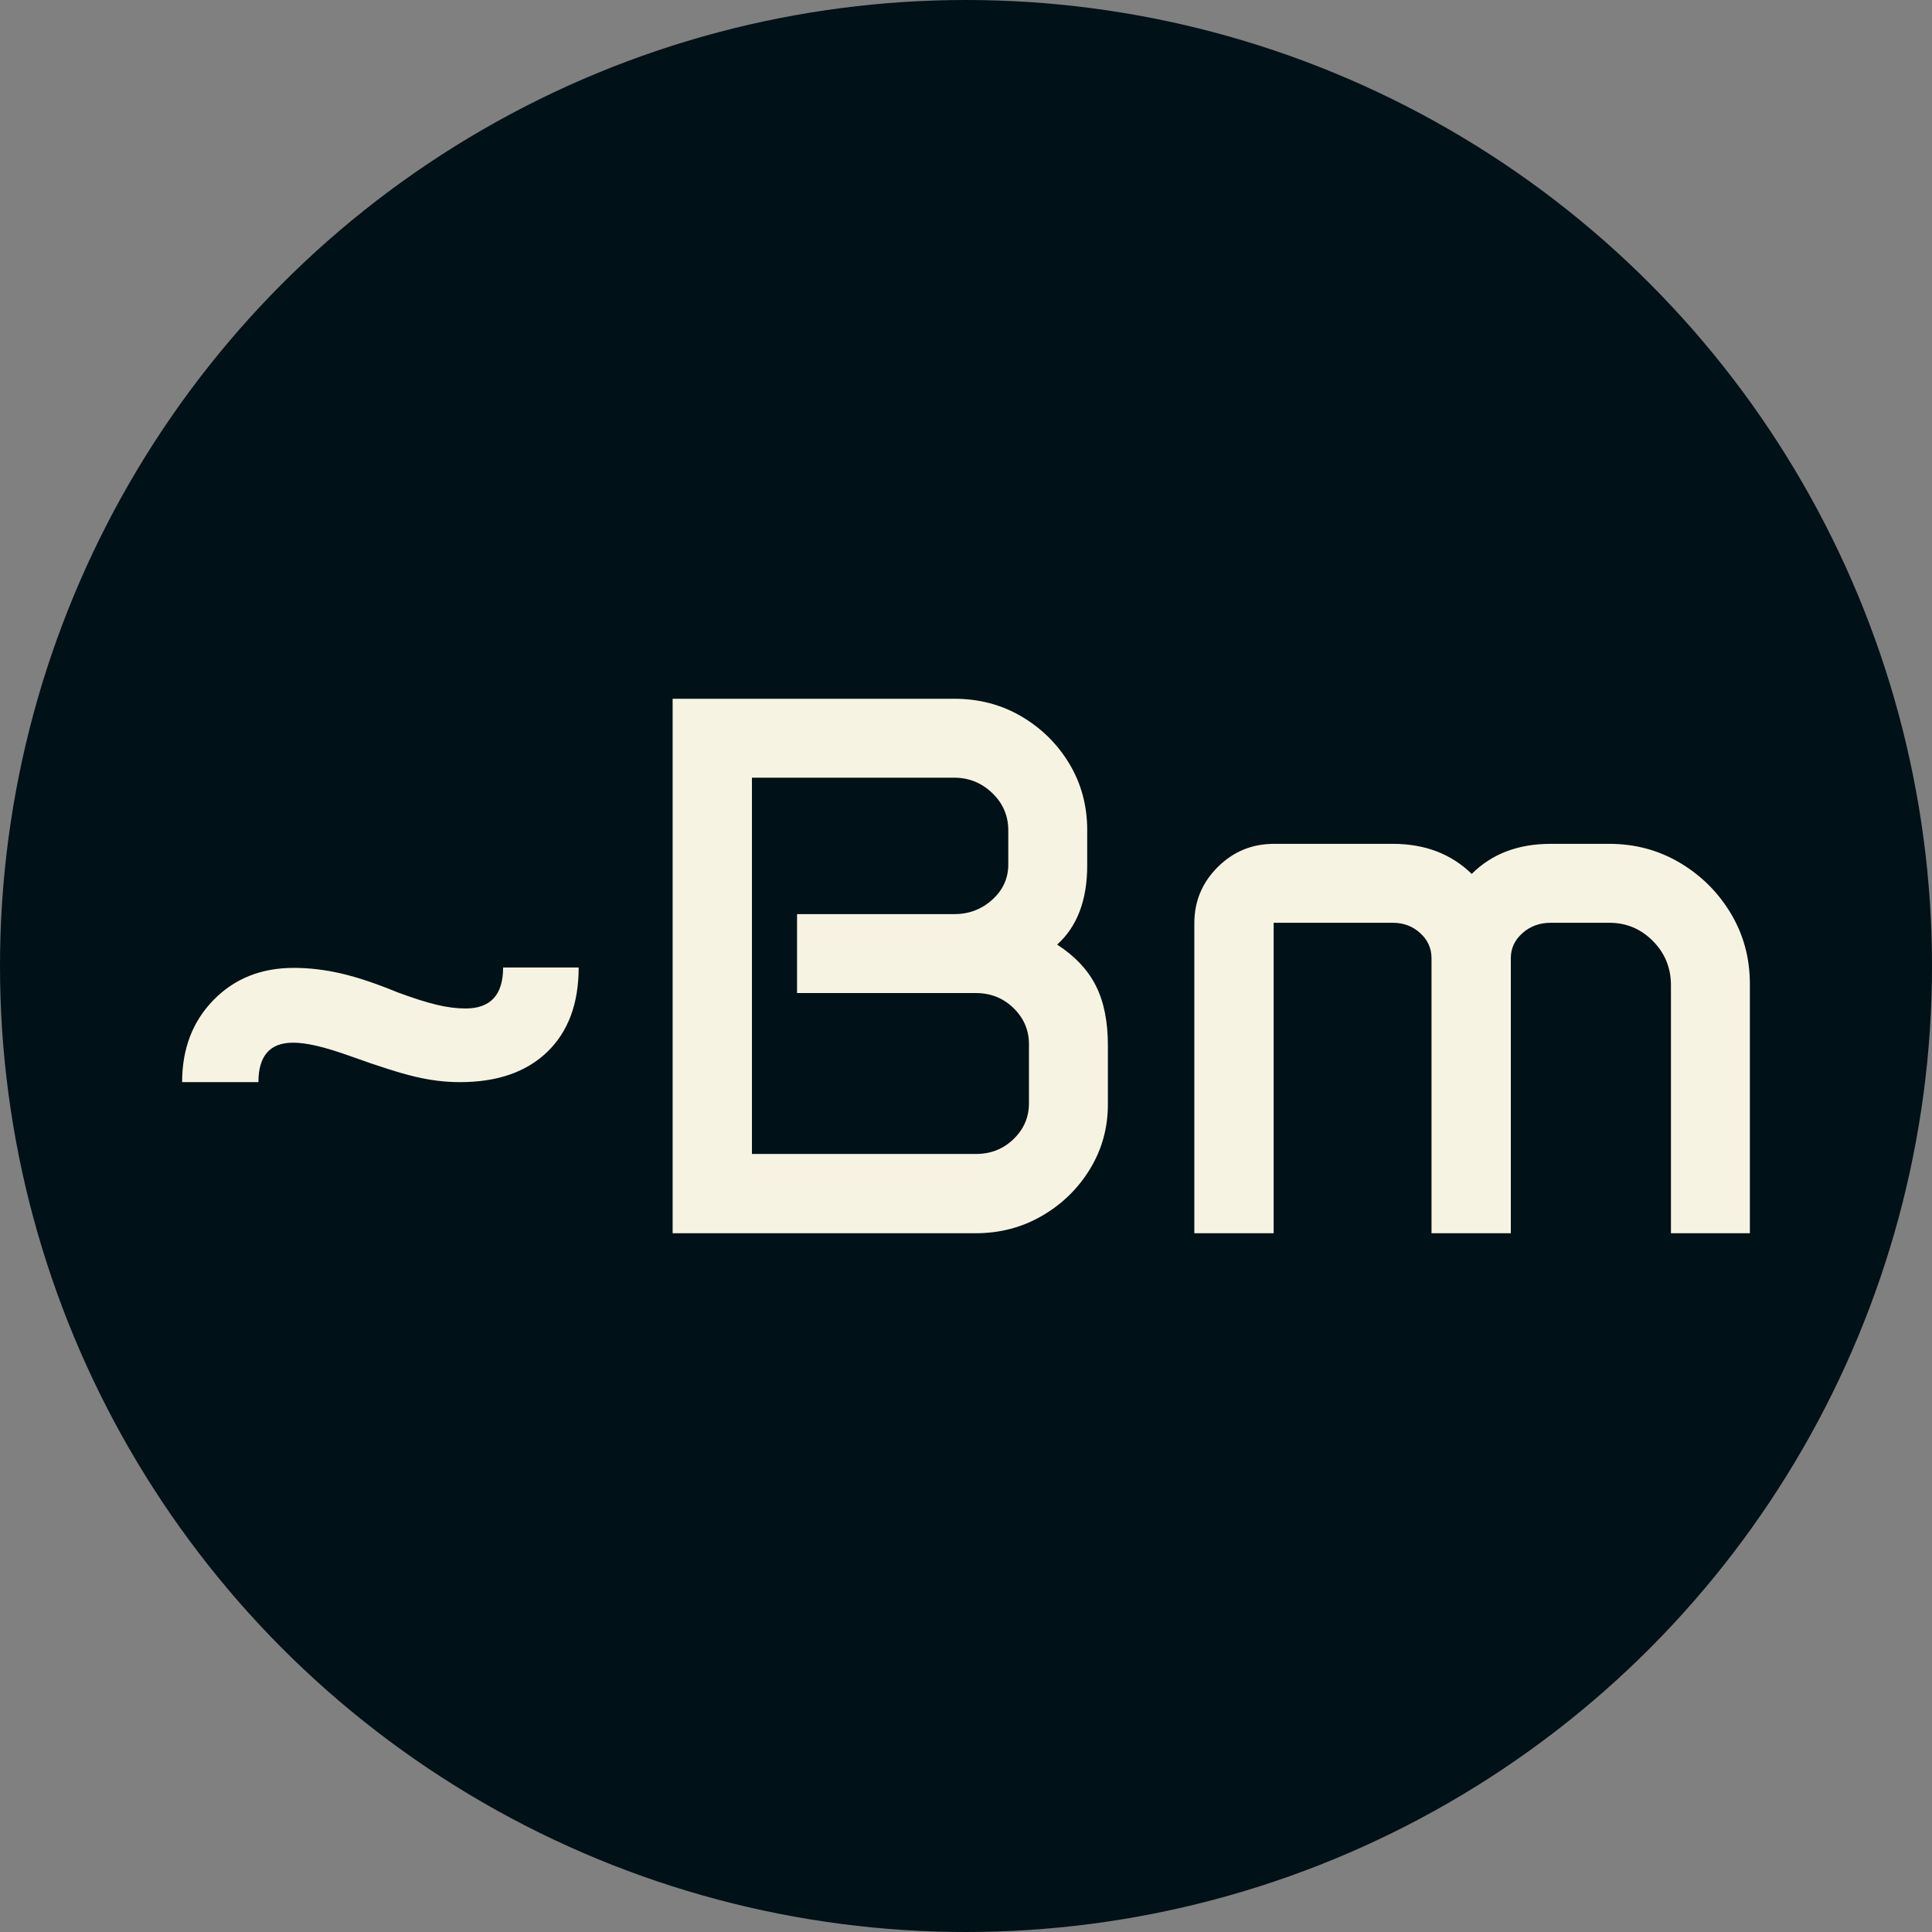 <svg xmlns="http://www.w3.org/2000/svg" viewBox="0 0 512 512"><rect x="0" y="0" width="512" height="512" fill="#808080" stroke="none"/><circle cx="256" cy="256" r="256" fill="#001117"/><path d="M31.178-40.043L10.957-40.043Q10.957-53.291 19.274-61.808Q27.592-70.324 40.541-70.324L40.541-70.324Q46.717-70.324 53.142-68.830Q59.566-67.336 68.033-63.850L68.033-63.850Q74.209-61.559 78.343-60.563Q82.477-59.566 86.063-59.566L86.063-59.566Q96.023-59.566 96.023-70.424L96.023-70.424L116.045-70.424Q116.045-56.080 107.728-48.062Q99.410-40.043 84.568-40.043L84.568-40.043Q78.791-40.043 72.715-41.487Q66.639-42.932 55.881-46.816L55.881-46.816Q50.303-48.809 46.667-49.655Q43.031-50.502 40.342-50.502L40.342-50.502Q31.178-50.502 31.178-40.043L31.178-40.043ZM140.947 0L140.947-141.645L215.555-141.645Q225.416-141.645 233.385-136.963Q241.354-132.281 246.085-124.412Q250.816-116.543 250.816-106.781L250.816-106.781L250.816-97.518Q250.816-83.672 242.848-76.500L242.848-76.500Q249.920-71.918 253.107-65.593Q256.295-59.268 256.295-49.805L256.295-49.805L256.295-34.166Q256.295-24.803 251.563-17.033Q246.832-9.264 238.863-4.632Q230.895 0 221.232 0L221.232 0L140.947 0ZM161.965-21.018L221.432-21.018Q227.209-21.018 231.293-24.952Q235.377-28.887 235.377-34.465L235.377-34.465L235.377-50.104Q235.377-55.682 231.293-59.666Q227.209-63.650 221.332-63.650L221.332-63.650L173.918-63.650L173.918-84.568L215.555-84.568Q221.432-84.568 225.665-88.403Q229.898-92.238 229.898-97.717L229.898-97.717L229.898-106.781Q229.898-112.559 225.665-116.643Q221.432-120.727 215.555-120.727L215.555-120.727L161.965-120.727L161.965-21.018ZM279.205 0L279.205-82.178Q279.205-90.844 285.381-97.020Q291.557-103.195 300.322-103.195L300.322-103.195L331.799-103.195Q344.549-103.195 352.717-95.227L352.717-95.227Q360.686-103.195 373.635-103.195L373.635-103.195L389.174-103.195Q399.434-103.195 407.900-98.165Q416.367-93.135 421.397-84.718Q426.428-76.301 426.428-66.041L426.428-66.041L426.428 0L405.510 0L405.510-65.742Q405.510-72.615 400.729-77.446Q395.947-82.277 389.174-82.277L389.174-82.277L373.635-82.277Q369.252-82.277 366.164-79.538Q363.076-76.799 363.076-72.914L363.076-72.914L363.076 0L342.059 0L342.059-72.914Q342.059-76.799 339.070-79.538Q336.082-82.277 331.799-82.277L331.799-82.277L300.223-82.277L300.223 0L279.205 0Z" fill="#f7f3e3" transform="translate(37.307, 326.823)"/></svg>